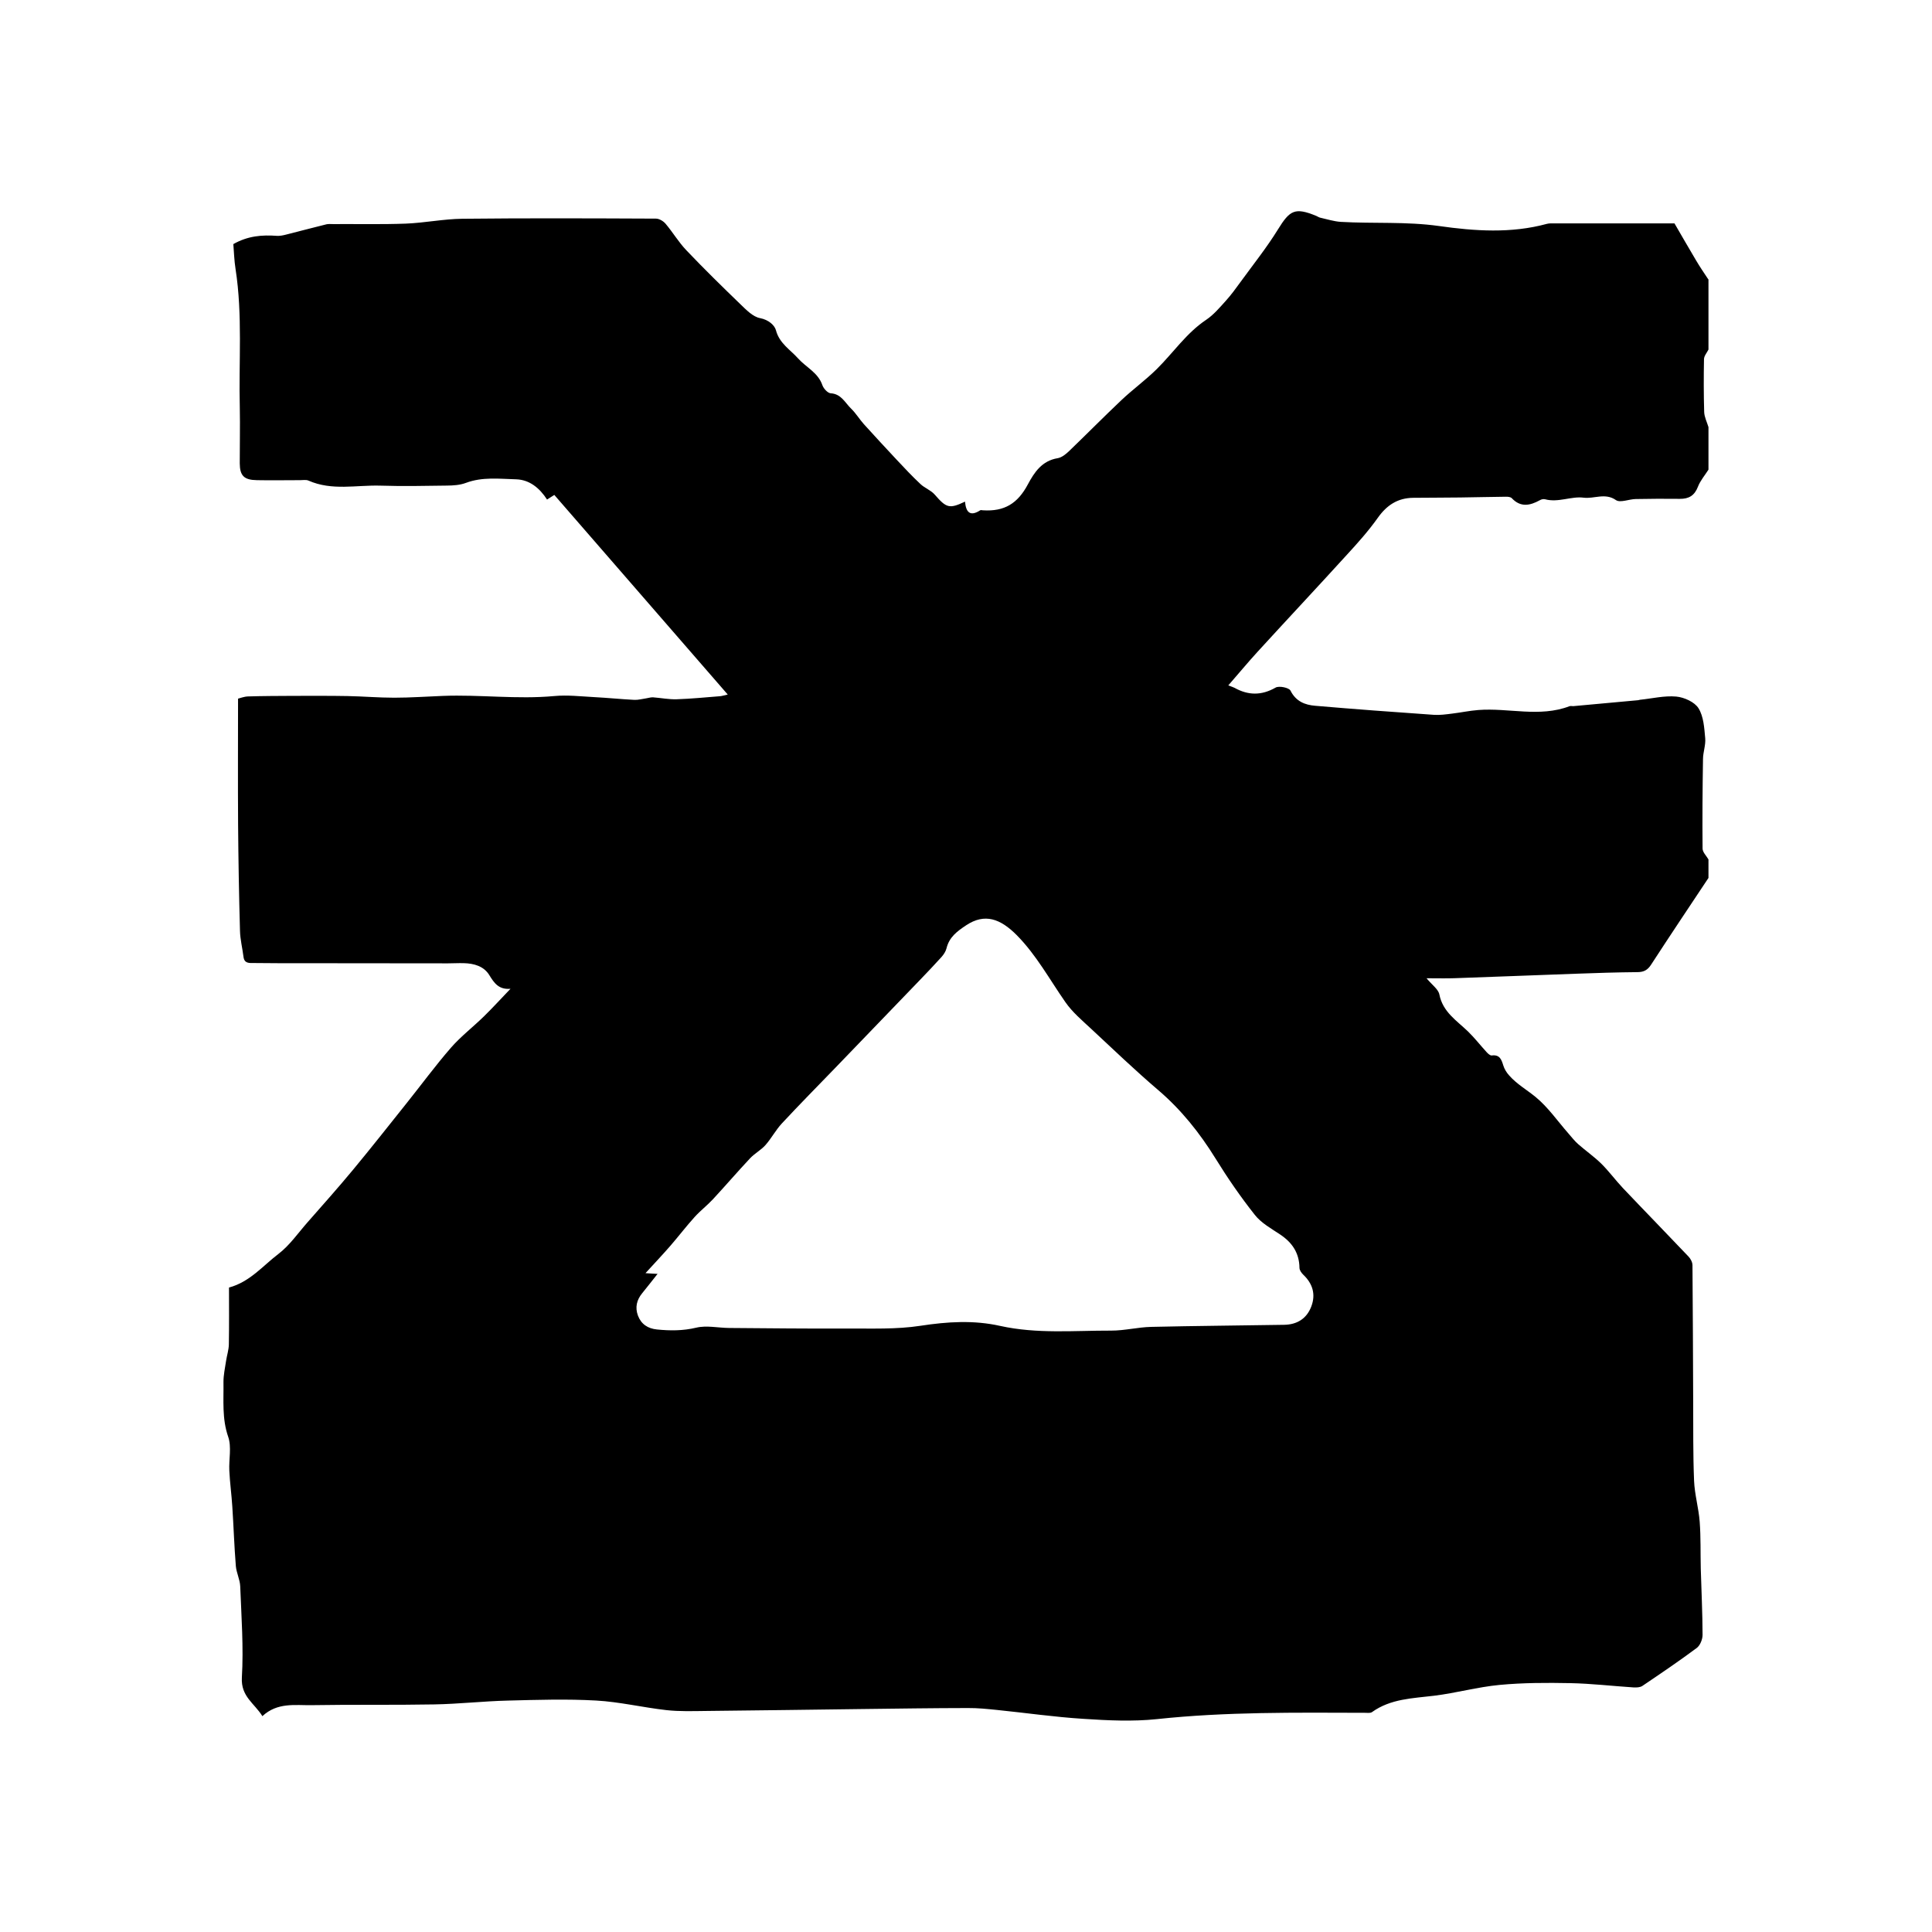 <!-- Generated by IcoMoon.io -->
<svg version="1.1" xmlns="http://www.w3.org/2000/svg" width="1024" height="1024" viewBox="0 0 1024 1024">
<title>factions-chaos-khorne-daemons</title>
<path fill="#000" d="M905.525 148.050c0 12.4 0 24.825 0 37.225-0.85 1.7-2.35 3.375-2.375 5.1-0.175 9.325-0.175 18.675 0.1 28 0.1 2.675 1.475 5.35 2.275 8 0 7.525 0 15.025 0 22.55-1.9 3-4.325 5.8-5.575 9.025-1.8 4.7-4.8 6.5-9.625 6.45-7.825-0.075-15.625-0.075-23.425 0.1-3.55 0.075-8.175 2.125-10.425 0.55-5.725-4-11.525-0.55-17.175-1.275-6.45-0.85-13.35 2.725-20.375 0.85-0.85-0.225-2.025 0.025-2.825 0.525-5.225 2.875-10.175 3.85-14.825-1.1-0.625-0.65-2.025-0.8-3.075-0.775-8.075 0.075-16.125 0.3-24.2 0.4-8.325 0.1-16.625 0.1-24.95 0.175-8.175 0.075-13.975 3.85-18.725 10.525-4.95 6.975-10.675 13.4-16.475 19.7-15.675 17.225-31.6 34.2-47.325 51.4-5.175 5.65-10.050 11.575-15.5 17.8 1.8 0.7 2.6 0.925 3.275 1.275 7.3 4.075 14.325 4.15 21.775-0.1 1.825-1.075 7.125 0.025 7.9 1.575 2.875 5.725 7.625 7.6 13.1 8.050 20.925 1.8 41.925 3.35 62.875 4.8 3.2 0.225 6.45-0.25 9.7-0.65 4.625-0.55 9.25-1.55 13.875-1.9 16.075-1.25 32.45 4.050 48.375-2.025 0.575-0.225 1.275 0 1.95-0.025 11.45-1.075 22.95-2.1 34.4-3.15 0.325-0.025 0.625-0.175 0.95-0.225 6.425-0.65 12.95-2.275 19.275-1.7 4.225 0.4 9.725 2.9 11.775 6.2 2.725 4.375 3.050 10.45 3.55 15.9 0.325 3.6-1.15 7.35-1.175 11.050-0.25 15.825-0.375 31.6-0.225 47.425 0.025 1.95 2.025 3.825 3.125 5.75 0 3.275 0 6.525 0 9.8-10.175 15.3-20.4 30.575-30.425 46-1.825 2.825-3.85 3.9-7.15 3.925-10.95 0.1-21.85 0.45-32.75 0.85-21.475 0.775-42.9 1.625-64.375 2.375-4.325 0.15-8.675 0.025-14.725 0.025 2.925 3.55 6.25 5.8 6.8 8.6 1.825 9.35 9.25 13.85 15.275 19.7 3.5 3.425 6.5 7.3 9.8 10.9 0.7 0.775 1.875 1.825 2.675 1.725 4.225-0.55 5.15 2.125 6.125 5.275 0.575 1.9 1.75 3.825 3.125 5.325 4.050 4.6 9.4 7.625 14.025 11.425 6.575 5.4 11.6 12.725 17.3 19.225 1.725 1.95 3.3 4.050 5.25 5.75 3.975 3.525 8.4 6.575 12.175 10.275 4.1 4.050 7.55 8.775 11.525 13 11.525 12.15 23.225 24.125 34.75 36.275 1.15 1.175 2.125 3.075 2.125 4.65 0.225 24.125 0.25 48.2 0.375 72.325 0.075 13.975-0.1 28 0.475 41.95 0.3 7.225 2.425 14.4 2.975 21.65 0.625 8.25 0.375 16.55 0.575 24.85 0.325 11.7 0.925 23.425 0.95 35.125 0 2.35-1.275 5.575-3.075 6.925-9.4 7-19.125 13.575-28.825 20.125-1.2 0.8-3.075 0.875-4.625 0.8-11.2-0.725-22.35-2.050-33.55-2.275-12.525-0.25-25.1-0.225-37.575 0.95-11.6 1.1-23.025 4.3-34.625 5.725-11.425 1.4-23.025 1.575-32.925 8.675-0.925 0.65-2.525 0.375-3.825 0.375-36.775-0.1-73.525-0.575-110.2 3.35-12.85 1.35-26.025 0.7-38.95-0.15-15.275-0.95-30.425-3.15-45.675-4.7-5.175-0.525-10.4-1.075-15.575-1.025-18.575 0.025-37.15 0.3-55.725 0.525-27.675 0.325-55.4 0.775-83.075 1.025-7 0.075-14.050 0.325-21-0.45-12.45-1.4-24.75-4.375-37.175-5.075-15.6-0.875-31.275-0.375-46.9 0.025-13 0.325-25.95 1.8-38.9 2.025-21.65 0.4-43.325 0.025-64.925 0.4-8.8 0.15-18.175-1.625-26.2 5.825-4.175-6.8-11.45-10.35-10.875-20.45 0.95-16.050-0.25-32.225-0.875-48.375-0.15-3.625-2.025-7.15-2.325-10.8-0.85-10.5-1.175-21.075-1.875-31.575-0.4-6.325-1.275-12.6-1.575-18.9-0.3-6.025 1.275-12.55-0.6-17.975-3.35-9.65-2.35-19.3-2.5-29-0.025-3.675 0.8-7.375 1.35-11.075 0.45-3 1.475-6.025 1.5-9.025 0.175-10.050 0.075-20.125 0.075-30 11.075-2.975 17.975-11.575 26.275-17.875 5.9-4.525 10.35-11.025 15.35-16.7 8.15-9.275 16.375-18.5 24.225-27.975 9.55-11.525 18.8-23.275 28.125-34.95 7.9-9.875 15.375-20.075 23.675-29.625 5.275-6.050 11.825-11.050 17.575-16.7 4.8-4.7 9.325-9.7 13.975-14.525-6.1 0.55-8.6-2.925-11.2-7.2-2.925-4.8-8.15-6.25-13.625-6.375-2.75-0.075-5.55 0.1-8.3 0.1-25.45 0-50.875-0.025-76.325-0.075-8.8 0-17.625 0.025-26.425-0.1-2.275-0.025-5.15 0.45-5.625-3.2-0.575-4.65-1.775-9.325-1.875-13.975-0.525-18.725-0.85-37.475-1-56.225-0.15-21.95-0.025-43.9-0.025-66.725 1-0.225 3.125-1.1 5.275-1.175 7.975-0.25 15.925-0.25 23.925-0.3 9.575 0 19.15-0.075 28.75 0.1 8.25 0.15 16.525 0.875 24.825 0.875 8.6 0 17.15-0.625 25.725-0.95 19.7-0.775 39.375 1.9 59.1 0.075 6.9-0.65 13.975 0.175 20.95 0.55 7.2 0.375 14.35 1.1 21.5 1.475 2.050 0.1 4.15-0.525 6.2-0.8 1.25-0.175 2.5-0.625 3.7-0.55 4.175 0.3 8.4 1.175 12.55 1.025 7.7-0.25 15.375-1.025 23.050-1.625 0.875-0.075 1.75-0.375 4-0.875-31.050-35.725-61.45-70.725-91.925-105.8-1.4 0.875-2.525 1.625-3.85 2.45-4-6.175-9.325-10.5-16.375-10.725-8.875-0.225-17.875-1.4-26.65 1.9-3.125 1.175-6.725 1.4-10.125 1.425-11.75 0.175-23.45 0.4-35.2 0.025-12.7-0.375-25.7 2.825-38.1-2.675-1.25-0.55-2.9-0.225-4.375-0.225-7.675 0-15.35 0.15-22.975 0-6.8-0.1-9.025-2.375-9.075-8.875-0.025-9.775 0.225-19.575 0.025-29.325-0.625-24.55 1.55-49.2-2.25-73.675-0.725-4.6-0.85-9.275-1.175-13.25 7.75-4.4 15.275-4.925 23.025-4.375 1.575 0.1 3.275-0.225 4.8-0.625 7.2-1.8 14.4-3.75 21.575-5.5 1.075-0.25 2.275-0.075 3.425-0.1 12.875-0.075 25.775 0.225 38.625-0.25 9.975-0.4 19.9-2.45 29.85-2.575 34.25-0.375 68.5-0.225 102.7-0.075 1.725 0 3.925 1.325 5.1 2.725 3.85 4.55 6.925 9.8 11.050 14.1 9.25 9.725 18.875 19.15 28.525 28.475 3.125 3 6.675 6.75 10.525 7.45 4.475 0.85 7.675 3.775 8.375 6.375 1.825 7 7.525 10.25 11.75 14.975s10.6 7.5 12.875 14.175c0.625 1.8 2.8 4.175 4.375 4.3 5.65 0.325 7.625 5.025 10.875 8.15 2.525 2.45 4.375 5.575 6.75 8.225 5.725 6.35 11.575 12.625 17.4 18.875 4.1 4.375 8.225 8.775 12.6 12.875 2.25 2.125 5.55 3.275 7.525 5.55 6.2 7.15 7.75 7.7 16.075 3.75 0.475 5.4 2.525 8.175 8.050 4.6 0.325-0.225 0.95-0.025 1.425 0 11.425 0.725 18.425-3.6 23.825-13.725 3.45-6.45 7.5-12.55 15.825-13.9 2.2-0.375 4.375-2.175 6.1-3.825 9.275-8.925 18.325-18.1 27.675-26.95 6.025-5.7 12.8-10.6 18.725-16.45 8.775-8.675 15.7-19.1 26.2-26.125 3.975-2.675 7.2-6.525 10.45-10.125 2.825-3.125 5.325-6.575 7.825-10.025 6.675-9.175 13.8-18.1 19.75-27.725 6.35-10.325 9.075-11.775 20.25-7.225 0.775 0.3 1.425 0.85 2.25 1 3.6 0.8 7.2 1.975 10.825 2.2 17.325 1 34.65-0.25 52.075 2.2 18.825 2.675 38.2 4.025 57.15-1.15 1.25-0.325 2.6-0.25 3.9-0.25 21 0 42 0 63.725 0 3.525 6.025 7.375 12.8 11.375 19.5 2.025 3.475 4.3 6.75 6.5 10.1zM348.55 675.15c-2.925 3.675-5.5 7-8.15 10.25-2.925 3.55-3.9 7.525-2.275 11.9 1.725 4.55 5.25 6.875 10.1 7.35 6.975 0.7 13.725 0.725 20.775-0.95 5.475-1.325 11.575 0.1 17.4 0.15 20.7 0.15 41.375 0.4 62.075 0.3 13.175-0.075 26.575 0.525 39.5-1.475 14.2-2.175 28.125-3.050 42.1 0.075 19.5 4.325 39.25 2.45 58.875 2.5 7.075 0.025 14.175-1.825 21.25-1.975 23.45-0.55 46.9-0.7 70.375-1.1 6.825-0.1 11.975-3.2 14.45-9.725 2.45-6.5 0.7-12.125-4.3-16.875-0.95-0.925-1.95-2.35-1.975-3.55-0.1-7.925-3.85-13.475-10.325-17.775-4.7-3.125-9.975-6.050-13.35-10.35-7.525-9.5-14.425-19.525-20.8-29.85-8.45-13.65-18.25-25.925-30.5-36.375-12.125-10.35-23.65-21.4-35.325-32.275-4.85-4.525-10.050-8.875-13.775-14.25-8.375-12-15.35-24.95-25.775-35.5-8.675-8.725-16.95-11.775-26.825-5.225-4.85 3.225-8.95 6.275-10.4 12.175-0.4 1.65-1.475 3.3-2.65 4.625-3.75 4.175-7.675 8.25-11.575 12.325-14.875 15.45-29.725 30.9-44.625 46.325-9.475 9.825-19.1 19.525-28.4 29.55-3.275 3.5-5.55 7.925-8.725 11.5-2.35 2.65-5.7 4.4-8.125 6.975-6.675 7.125-13.025 14.525-19.675 21.7-3.050 3.3-6.675 6.050-9.7 9.4-4.45 4.925-8.475 10.2-12.8 15.2-4.15 4.775-8.525 9.4-13.275 14.6 2.575 0.175 4.25 0.3 6.425 0.375z"></path>
</svg>
